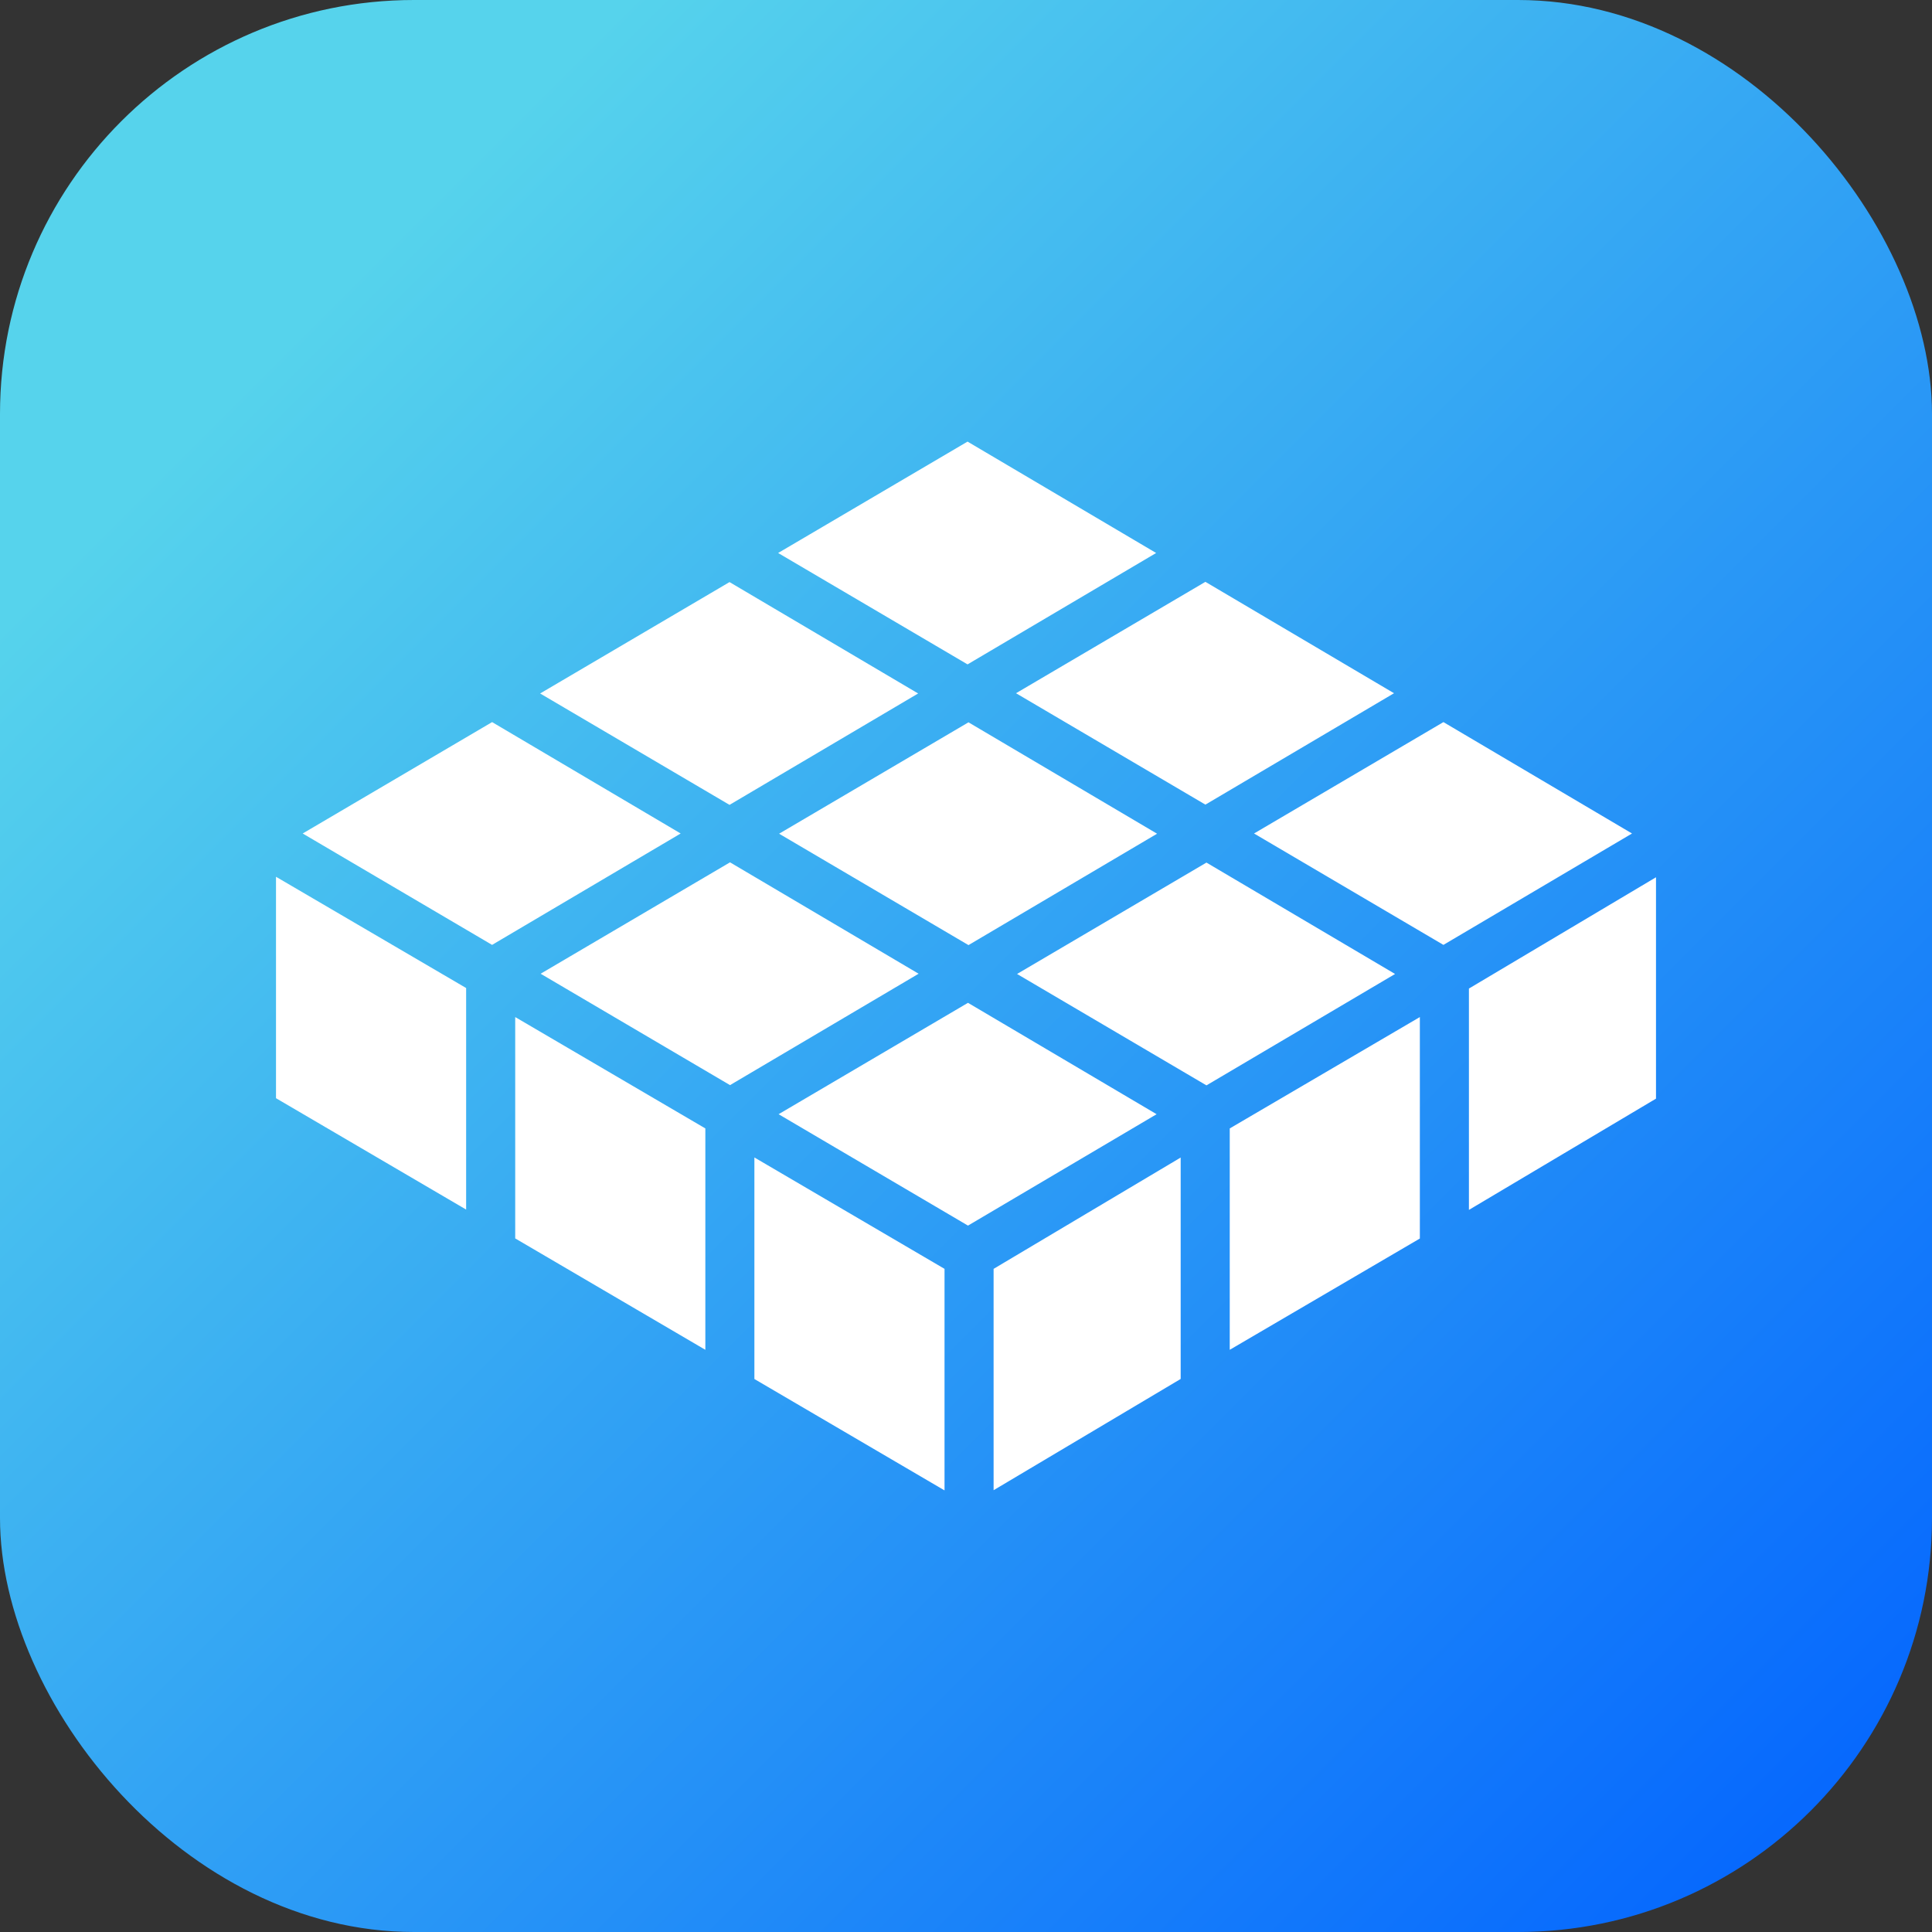 <svg width="70" height="70" viewBox="0 0 70 70" fill="none" xmlns="http://www.w3.org/2000/svg">
<rect x="0" y="0" width="70" height="70" fill="#333333" stroke="none"/>
<rect width="70" height="70" rx="15" fill="url(#paint0_linear_34_242)"/>
<path d="M41.889 20.036L35.056 24.072L28.193 20.036L35.056 16L41.889 20.036ZM52.298 26.163L45.436 30.199L52.298 34.235L59.131 30.199L52.298 26.163ZM19.588 35.28L26.45 39.316L33.283 35.28L26.45 31.244L19.588 35.28ZM35.09 26.171L28.228 30.207L35.09 34.243L41.923 30.207L35.09 26.171ZM10 39.79L16.889 43.825V35.798L10 31.767V39.794V39.79ZM51.444 36.85L44.556 40.885V48.906L51.444 44.874V36.85ZM26.432 21.09L19.57 25.126L26.432 29.162L33.266 25.126L26.432 21.09ZM18.667 44.87L25.556 48.906V40.885L18.667 36.85V44.877V44.87ZM43.712 31.253L36.85 35.289L43.712 39.325L50.546 35.289L43.712 31.253ZM34.222 45.973L27.333 41.937V49.964L34.222 54V45.973ZM42.778 41.94L36 45.973V53.993L42.778 49.962V41.94V41.94ZM43.674 21.081L36.812 25.117L43.674 29.153L50.508 25.117L43.674 21.081ZM17.83 26.163L10.967 30.199L17.829 34.235L24.662 30.199L17.83 26.163ZM60 31.785L53.222 35.817V43.837L60 39.806V31.785ZM28.21 40.37L35.072 44.406L41.906 40.37L35.072 36.334L28.21 40.37Z" fill="white"/>
<defs>
<linearGradient id="paint0_linear_34_242" x1="70" y1="70" x2="0" y2="0" gradientUnits="userSpaceOnUse">
<stop stop-color="#0060FF"/>
<stop offset="0.838" stop-color="#56D3EC"/>
</linearGradient>
</defs>
</svg>
